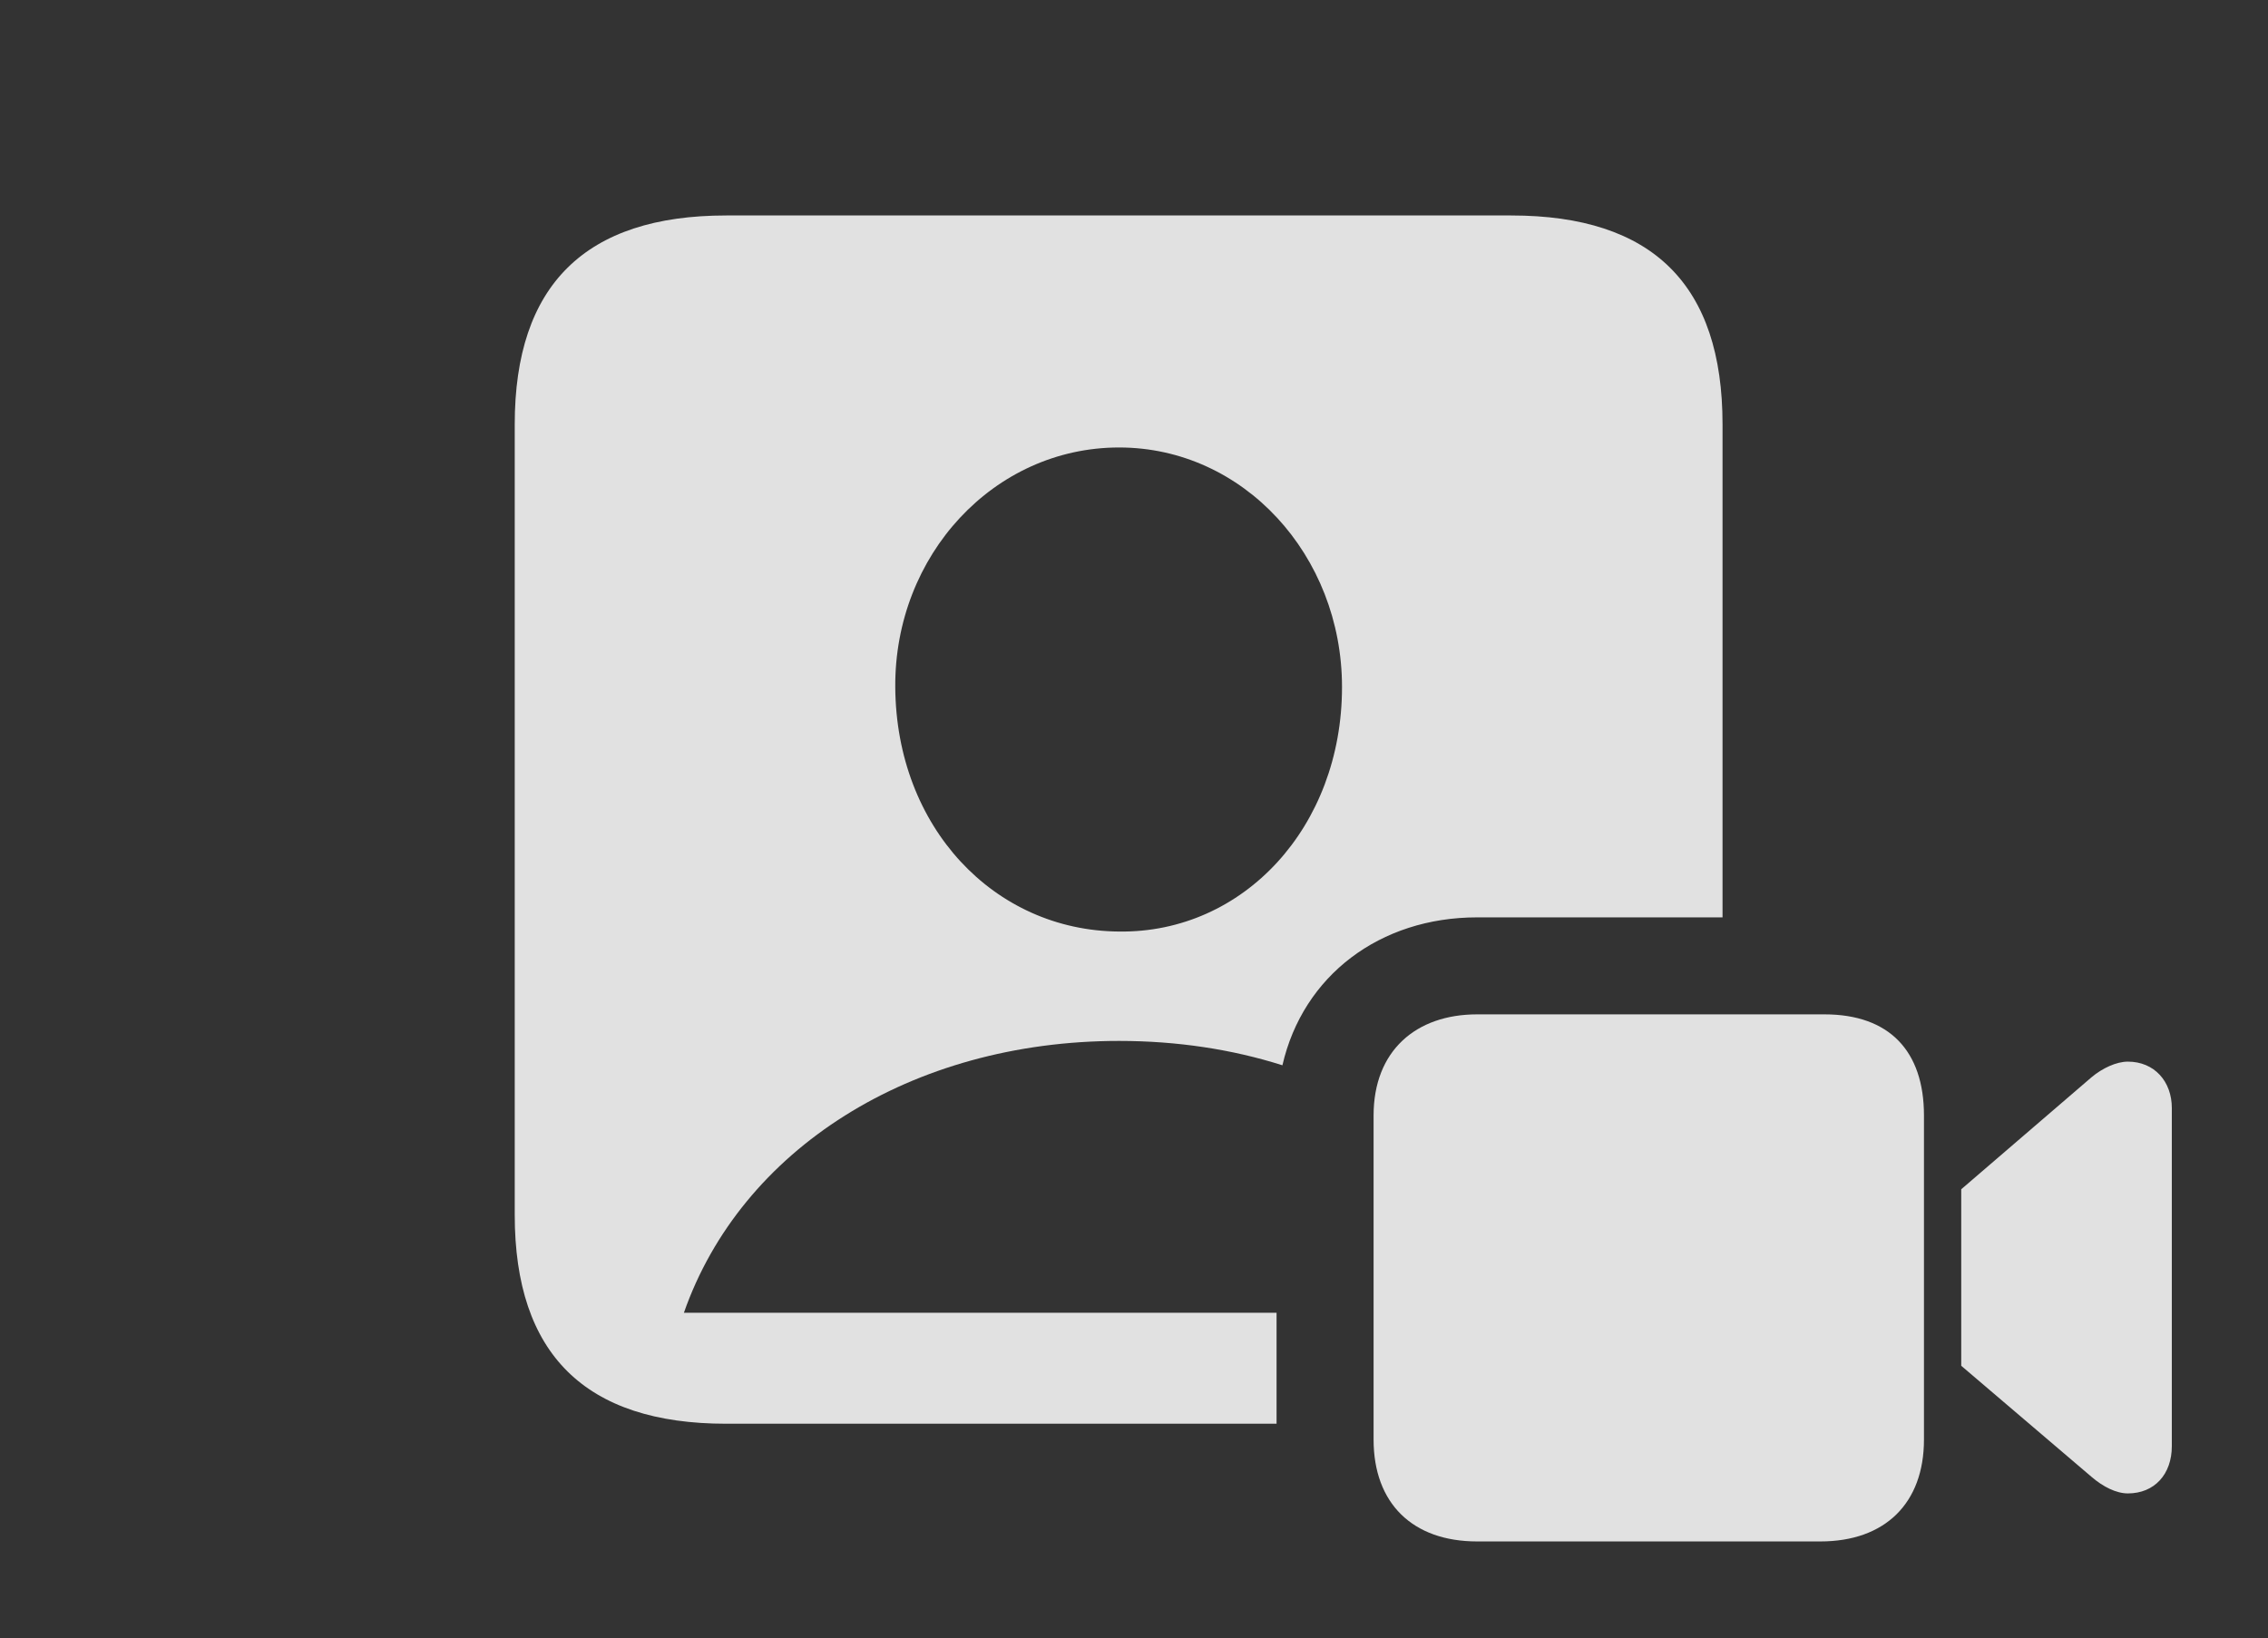 <?xml version="1.0" encoding="UTF-8"?>
<!--Generator: Apple Native CoreSVG 341-->
<!DOCTYPE svg
PUBLIC "-//W3C//DTD SVG 1.1//EN"
       "http://www.w3.org/Graphics/SVG/1.1/DTD/svg11.dtd">
<svg version="1.1" xmlns="http://www.w3.org/2000/svg" xmlns:xlink="http://www.w3.org/1999/xlink" viewBox="0 0 26.719 19.307">
 <rect x="0" y="0" width="26.719" height="19.307" fill="#333333" stroke="none"/>
 <g>
  <rect height="19.307" opacity="0" width="26.719" x="0" y="0"/>
  <path d="M20.293 5L20.293 10.81L17.402 10.81C16.257 10.81 15.351 11.495 15.108 12.553C14.516 12.365 13.867 12.266 13.184 12.266C10.732 12.266 8.73 13.545 8.057 15.469L15.039 15.469L15.039 16.777L8.555 16.777C6.895 16.777 6.064 15.957 6.064 14.316L6.064 5C6.064 3.359 6.895 2.539 8.555 2.539L17.803 2.539C19.473 2.539 20.293 3.359 20.293 5ZM10.547 8.096C10.557 9.746 11.709 10.967 13.184 10.977C14.648 10.996 15.81 9.746 15.81 8.096C15.81 6.543 14.648 5.273 13.184 5.273C11.709 5.273 10.537 6.543 10.547 8.096Z" fill="white" fill-opacity="0.85"/>
  <path d="M17.402 18.164L21.445 18.164C22.207 18.164 22.666 17.715 22.666 16.963L22.666 13.145C22.666 12.383 22.256 11.953 21.494 11.953L17.402 11.953C16.68 11.953 16.182 12.383 16.182 13.145L16.182 16.963C16.182 17.715 16.641 18.164 17.402 18.164ZM23.105 16.094L24.639 17.402C24.775 17.52 24.932 17.598 25.068 17.598C25.381 17.598 25.586 17.373 25.586 17.041L25.586 13.057C25.586 12.744 25.381 12.51 25.068 12.51C24.932 12.51 24.766 12.588 24.639 12.695L23.105 14.014Z" fill="white" fill-opacity="0.85"/>
 </g>
</svg>
